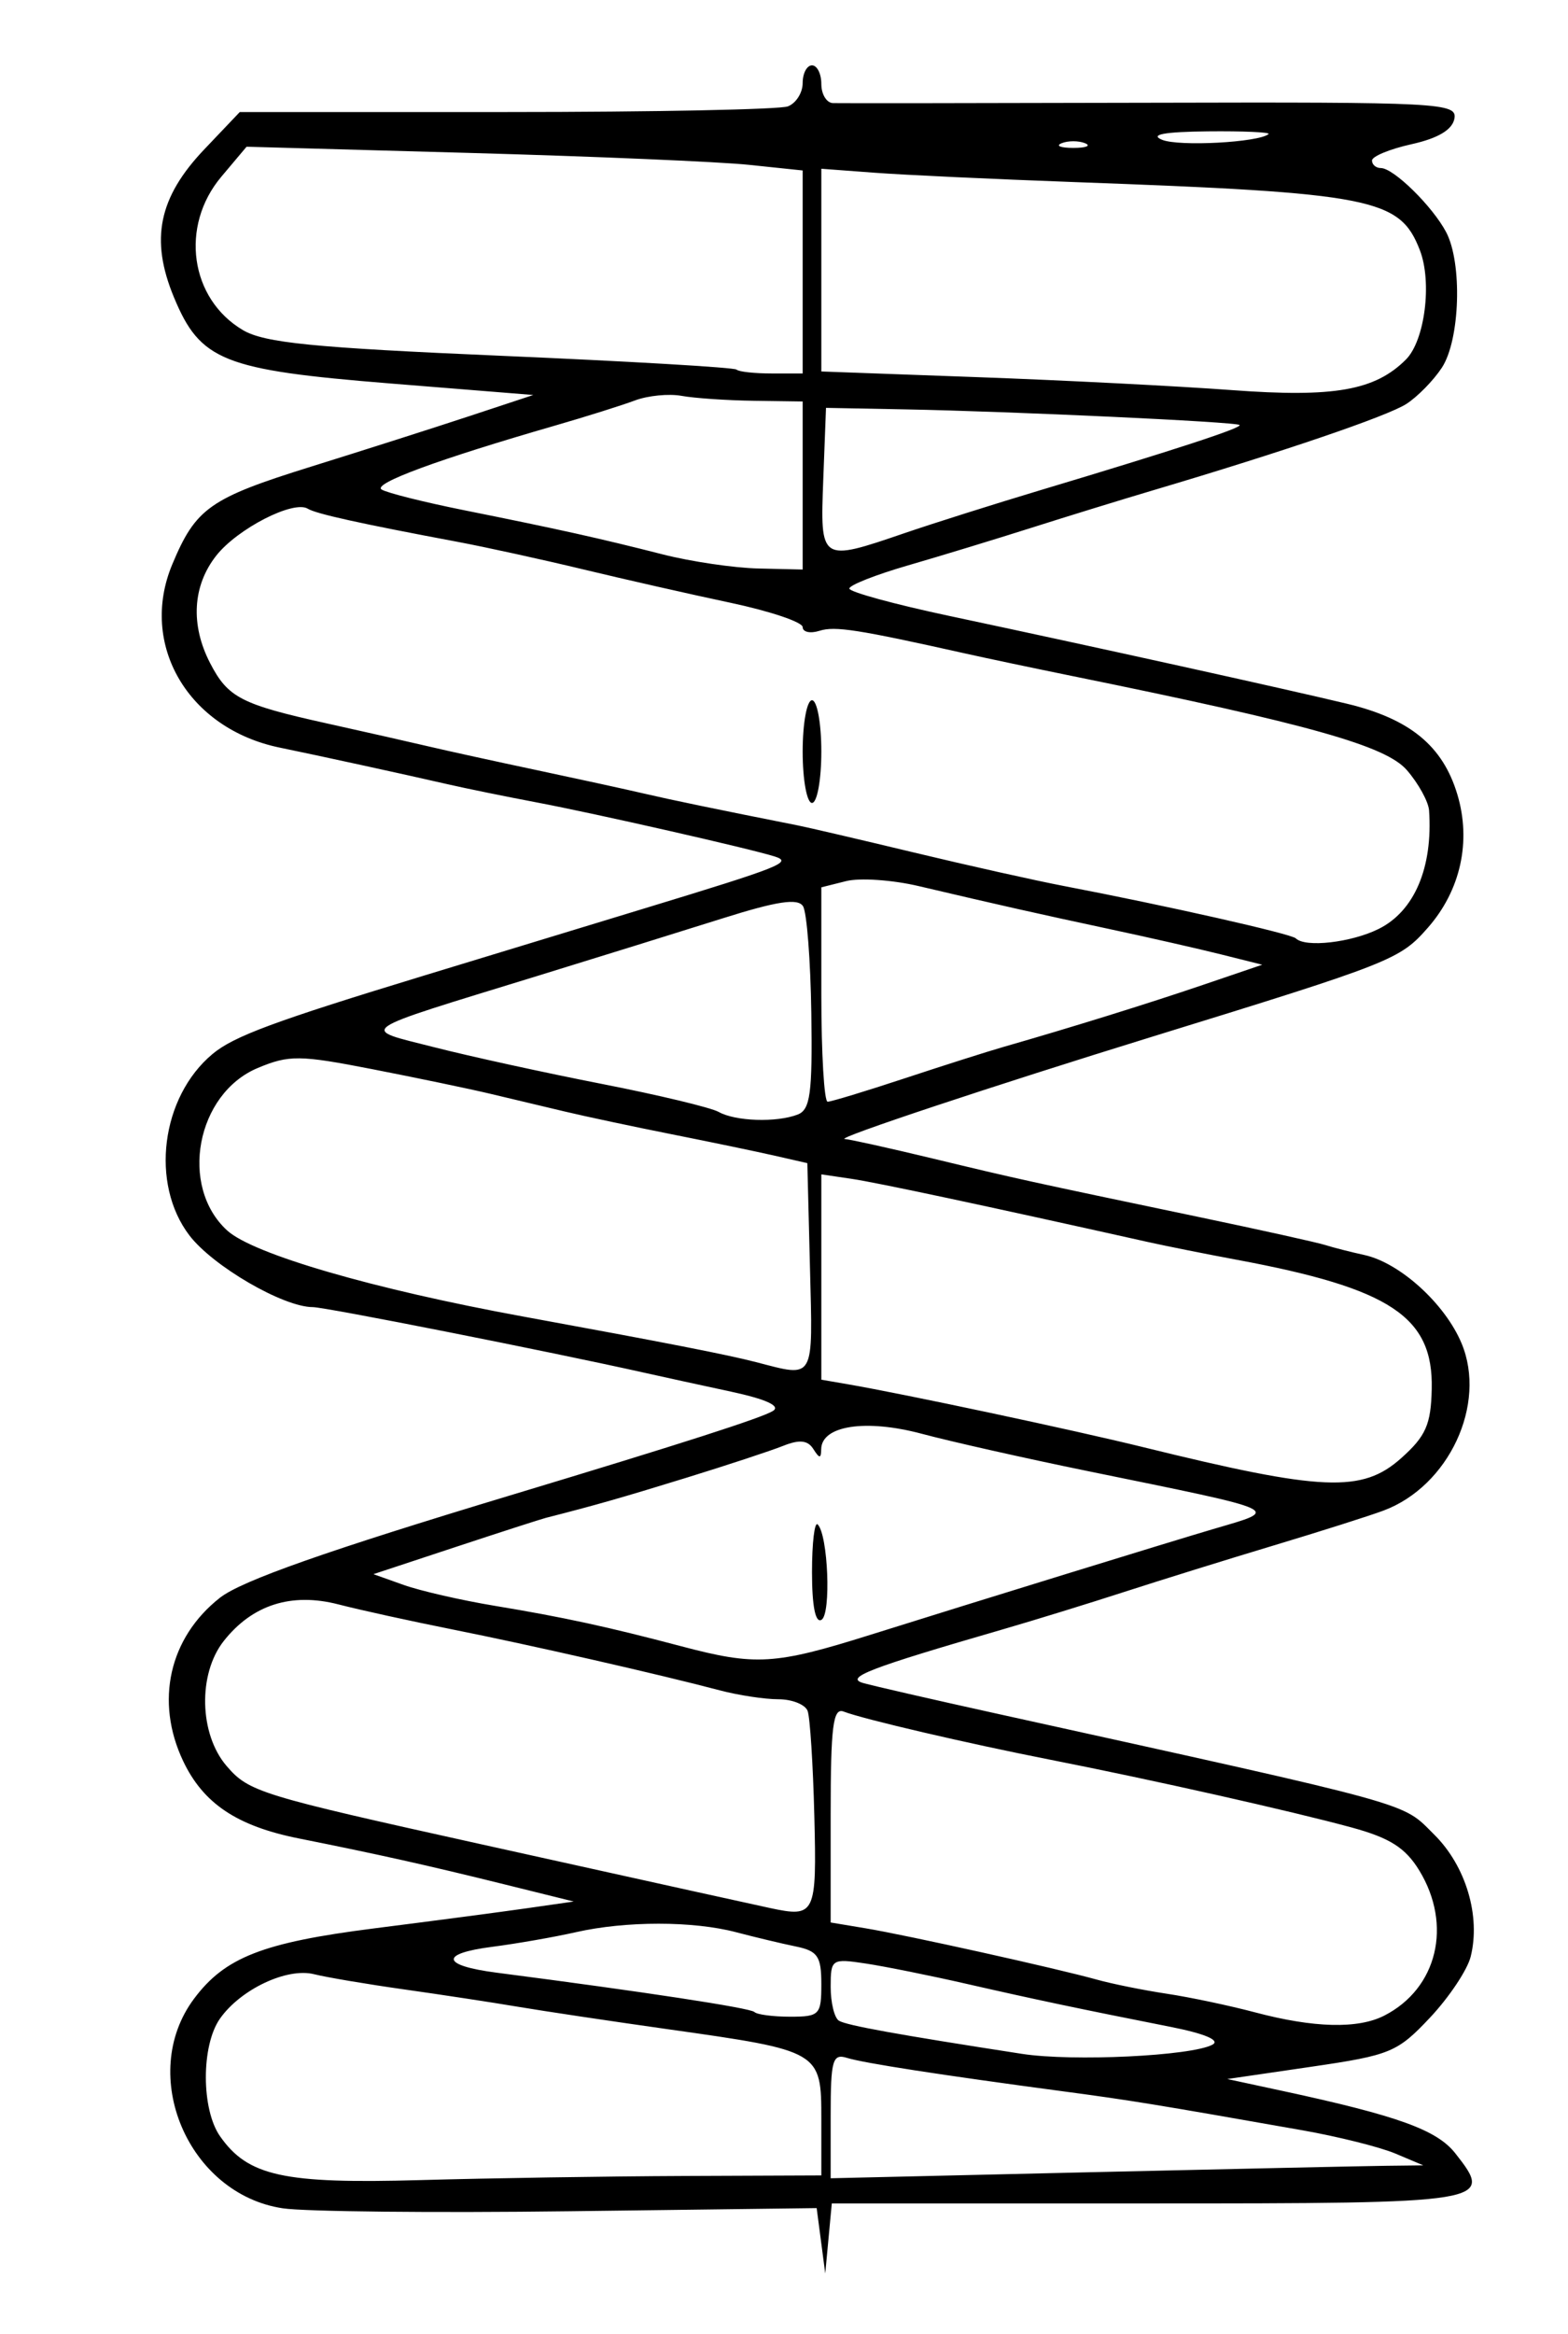 <?xml version="1.0" encoding="UTF-8" standalone="no"?>
<!-- Created with Inkscape (http://www.inkscape.org/) -->
<svg
   xmlns:dc="http://purl.org/dc/elements/1.1/"
   xmlns:cc="http://web.resource.org/cc/"
   xmlns:rdf="http://www.w3.org/1999/02/22-rdf-syntax-ns#"
   xmlns:svg="http://www.w3.org/2000/svg"
   xmlns="http://www.w3.org/2000/svg"
   xmlns:sodipodi="http://sodipodi.sourceforge.net/DTD/sodipodi-0.dtd"
   xmlns:inkscape="http://www.inkscape.org/namespaces/inkscape"
   id="svg2213"
   sodipodi:version="0.32"
   inkscape:version="0.45.1"
   width="168"
   height="250"
   version="1.0"
   sodipodi:docbase="/home/zolk/Pictures/png_to_svg"
   sodipodi:docname="0_ressort_de_compression.svg"
   inkscape:output_extension="org.inkscape.output.svg.inkscape">
  <defs
     id="defs2216" />
  <sodipodi:namedview
     inkscape:window-height="1338"
     inkscape:window-width="1800"
     inkscape:pageshadow="2"
     inkscape:pageopacity="0.0"
     guidetolerance="10.0"
     gridtolerance="10.0"
     objecttolerance="10.0"
     borderopacity="1.0"
     bordercolor="#666666"
     pagecolor="#ffffff"
     id="base"
     inkscape:zoom="4.56"
     inkscape:cx="84"
     inkscape:cy="125"
     inkscape:window-x="0"
     inkscape:window-y="31"
     inkscape:current-layer="svg2213" />
  <path
     style="fill:#000000"
     d="M 87.96,240 L 87.5,236.5 L 61.067,236.836 C 46.529,237.021 32.683,236.88 30.298,236.522 C 20.15,235 14.725,222.212 20.781,214.087 C 24.095,209.64 28.157,208.054 40.107,206.538 C 46.373,205.744 53.743,204.772 56.485,204.379 L 61.469,203.664 L 53.985,201.81 C 45.86,199.797 40.513,198.604 32.025,196.909 C 25.396,195.585 21.783,193.17 19.623,188.619 C 16.588,182.222 18.121,175.409 23.559,171.132 C 25.878,169.308 35.017,166.09 55,160.062 C 73.109,154.599 81.625,151.862 82.815,151.121 C 83.669,150.589 82.091,149.864 78.315,149.052 C 75.117,148.365 70.925,147.45 69,147.019 C 58.869,144.752 34.848,140 33.516,140 C 30.355,140 22.807,135.613 20.291,132.315 C 16.07,126.78 17.253,117.499 22.768,112.891 C 25.047,110.987 29.386,109.379 45.5,104.469 C 52.1,102.458 62.675,99.237 69,97.311 C 83.774,92.812 84.934,92.35 83,91.733 C 80.409,90.907 63.768,87.128 57.5,85.943 C 54.2,85.318 49.925,84.446 48,84.005 C 43.236,82.912 34.256,80.954 29.985,80.076 C 20.161,78.059 14.866,69.044 18.457,60.448 C 20.978,54.415 22.48,53.358 33.342,49.975 C 38.929,48.235 46.568,45.798 50.319,44.559 L 57.138,42.306 L 41.819,41.072 C 23.902,39.627 21.459,38.653 18.629,31.824 C 16.067,25.642 16.995,21.141 21.892,15.993 L 25.69,12 L 54.263,12 C 69.979,12 83.548,11.727 84.418,11.393 C 85.288,11.059 86,9.934 86,8.893 C 86,7.852 86.45,7 87,7 C 87.55,7 88,7.9 88,9 C 88,10.1 88.562,11.02 89.25,11.044 C 89.938,11.068 105.274,11.05 123.331,11.005 C 154.355,10.926 156.143,11.02 155.829,12.711 C 155.607,13.899 154.07,14.816 151.248,15.442 C 148.912,15.96 147,16.748 147,17.192 C 147,17.636 147.427,18 147.948,18 C 149.31,18 153.48,22.091 154.943,24.862 C 156.695,28.181 156.438,36.402 154.488,39.378 C 153.593,40.744 151.88,42.493 150.681,43.265 C 148.646,44.575 137.481,48.38 123.5,52.527 C 120.2,53.506 114.35,55.308 110.5,56.532 C 106.65,57.756 100.688,59.572 97.25,60.568 C 93.812,61.564 91,62.675 91,63.037 C 91,63.399 95.838,64.723 101.75,65.978 C 117.217,69.263 137.566,73.754 144.311,75.372 C 151.063,76.992 154.586,79.885 156.146,85.094 C 157.654,90.127 156.493,95.368 152.986,99.363 C 149.982,102.784 149.188,103.098 123.5,111.021 C 106.443,116.281 89.452,121.93 90.5,121.992 C 91.05,122.025 95.325,122.973 100,124.099 C 109.047,126.279 109.93,126.473 128.5,130.359 C 135.1,131.74 141.175,133.087 142,133.351 C 142.825,133.616 144.703,134.095 146.173,134.416 C 149.985,135.248 154.82,139.634 156.593,143.87 C 159.33,150.405 155.234,159.179 148.224,161.795 C 146.726,162.355 141.45,164.029 136.5,165.517 C 131.55,167.005 124.35,169.243 120.5,170.49 C 116.65,171.737 110.8,173.541 107.5,174.497 C 93.102,178.67 90.452,179.69 92.5,180.266 C 93.6,180.575 99.9,182.019 106.5,183.475 C 152.34,193.586 150.104,192.968 153.671,196.501 C 157.059,199.857 158.661,205.229 157.571,209.574 C 157.214,210.997 155.251,213.935 153.211,216.103 C 149.716,219.815 148.976,220.121 140.5,221.36 L 131.5,222.676 L 137.5,223.969 C 149.774,226.615 153.954,228.126 155.922,230.628 C 160.101,235.941 159.74,236 122.953,236 L 89.121,236 L 88.77,239.75 L 88.419,243.5 L 87.96,240 z M 73.25,233.059 L 88,233 L 88,226.975 C 88,219.69 87.932,219.65 71.551,217.339 C 65.473,216.482 58.25,215.4 55.5,214.936 C 52.75,214.471 47.257,213.634 43.294,213.076 C 39.331,212.517 34.992,211.785 33.652,211.449 C 30.741,210.718 25.766,213.069 23.561,216.217 C 21.547,219.092 21.556,225.921 23.577,228.806 C 26.568,233.077 30.39,233.914 45,233.501 C 52.425,233.29 65.138,233.092 73.25,233.059 z M 148.5,231.968 L 152.5,231.922 L 149.5,230.657 C 147.85,229.961 143.35,228.836 139.5,228.158 C 123.696,225.374 121.182,224.964 114,224.006 C 100.713,222.233 92.543,220.969 90.75,220.411 C 89.203,219.928 89,220.644 89,226.585 L 89,233.304 L 116.75,232.659 C 132.012,232.305 146.3,231.994 148.5,231.968 z M 129.901,218.999 C 130.78,218.53 129.099,217.816 125.401,217.085 C 115.709,215.17 110.873,214.151 103.5,212.468 C 99.65,211.589 94.812,210.615 92.75,210.303 C 89.107,209.753 89,209.825 89,212.809 C 89,214.499 89.398,216.128 89.885,216.429 C 90.694,216.929 96.155,217.918 109.5,219.98 C 114.924,220.818 127.64,220.207 129.901,218.999 z M 148.316,215.883 C 154,212.976 155.636,206.195 152.067,200.341 C 150.585,197.911 148.914,196.849 144.82,195.734 C 138.389,193.982 123.413,190.616 112.5,188.47 C 103.626,186.724 92.52,184.137 90.385,183.317 C 89.254,182.884 89,184.908 89,194.348 L 89,205.909 L 92.75,206.533 C 97.173,207.269 113.203,210.825 117.5,212.024 C 119.15,212.484 122.525,213.165 125,213.538 C 127.475,213.91 131.75,214.812 134.5,215.542 C 140.772,217.206 145.501,217.323 148.316,215.883 z M 88,212.519 C 88,209.525 87.615,208.959 85.25,208.474 C 83.737,208.163 80.873,207.48 78.884,206.955 C 74.27,205.737 67.056,205.735 61.693,206.95 C 59.387,207.473 55.354,208.177 52.731,208.515 C 47.057,209.245 47.285,210.519 53.227,211.287 C 68.992,213.327 80.4,215.067 80.83,215.497 C 81.107,215.774 82.833,216 84.667,216 C 87.806,216 88,215.797 88,212.519 z M 87.249,194.473 C 87.112,188.988 86.788,183.938 86.531,183.25 C 86.273,182.562 84.863,182 83.397,182 C 81.931,182 79.105,181.57 77.116,181.044 C 70.716,179.351 56.724,176.164 48.5,174.527 C 44.1,173.65 38.593,172.442 36.262,171.84 C 31.221,170.54 27.026,171.88 23.966,175.77 C 21.192,179.297 21.343,185.733 24.28,189.148 C 26.669,191.926 27.801,192.274 51.5,197.519 C 73.017,202.282 80.467,203.926 82.5,204.361 C 87.358,205.4 87.516,205.071 87.249,194.473 z M 93.253,175.098 C 104.807,171.472 125.354,165.137 130,163.768 C 137.236,161.637 137.854,161.921 116.5,157.553 C 109.9,156.203 101.921,154.409 98.769,153.567 C 92.749,151.958 88.015,152.686 87.985,155.225 C 87.973,156.238 87.799,156.232 87.144,155.199 C 86.544,154.253 85.66,154.16 83.909,154.859 C 82.584,155.388 77.9,156.931 73.5,158.288 C 66.597,160.417 63.73,161.235 58.5,162.567 C 57.95,162.708 53.565,164.123 48.755,165.712 L 40.009,168.602 L 43.255,169.758 C 45.04,170.393 49.425,171.398 53,171.99 C 60.381,173.213 65.106,174.237 73,176.325 C 80.986,178.436 83.006,178.314 93.253,175.098 z M 87,168.392 C 87,165.243 87.274,162.941 87.61,163.276 C 88.723,164.39 89.066,172.841 88.025,173.485 C 87.371,173.889 87,172.046 87,168.392 z M 150.134,156.171 C 152.773,153.814 153.317,152.578 153.4,148.752 C 153.568,141.025 148.994,137.998 132.5,134.926 C 129.2,134.311 124.925,133.456 123,133.027 C 105.476,129.116 93.966,126.663 91.25,126.262 L 88,125.781 L 88,136.777 L 88,147.773 L 90.75,148.246 C 96.881,149.3 114.992,153.154 122.5,155.002 C 141.72,159.733 145.948,159.911 150.134,156.171 z M 86.783,135.789 L 86.5,124.579 L 83,123.781 C 81.075,123.342 76.125,122.313 72,121.493 C 67.875,120.673 62.7,119.572 60.5,119.047 C 58.3,118.521 54.7,117.665 52.5,117.143 C 50.3,116.621 44.634,115.44 39.908,114.518 C 32.109,112.995 30.976,112.983 27.622,114.384 C 21.033,117.138 19.163,127.07 24.345,131.796 C 27.12,134.326 39.996,138.07 56,140.999 C 71.438,143.825 77.908,145.091 81,145.89 C 87.354,147.533 87.091,147.994 86.783,135.789 z M 85.457,119.378 C 86.818,118.856 87.053,117.123 86.927,108.506 C 86.844,102.869 86.445,97.721 86.041,97.066 C 85.494,96.181 83.28,96.514 77.403,98.367 C 73.056,99.737 64.1,102.52 57.5,104.552 C 37.678,110.653 38.462,110.107 46.558,112.173 C 50.376,113.147 58.45,114.913 64.5,116.097 C 70.55,117.281 76.175,118.63 77,119.094 C 78.786,120.1 83.19,120.248 85.457,119.378 z M 96.925,115.497 C 101.091,114.121 105.85,112.608 107.5,112.135 C 114.722,110.064 122.966,107.502 128.869,105.494 L 135.239,103.327 L 130.869,102.233 C 128.466,101.631 123.125,100.417 119,99.535 C 111.229,97.873 107.077,96.939 98.409,94.901 C 95.609,94.242 92.121,94.004 90.659,94.371 L 88,95.038 L 88,106.519 C 88,112.834 88.304,118 88.675,118 C 89.046,118 92.758,116.874 96.925,115.497 z M 147.732,99.484 C 151.55,97.579 153.53,92.916 153.115,86.806 C 153.052,85.874 151.988,83.936 150.75,82.5 C 148.495,79.883 140.389,77.599 115,72.43 C 110.875,71.59 105.7,70.501 103.5,70.009 C 91.896,67.417 89.46,67.037 87.806,67.561 C 86.813,67.877 86,67.7 86,67.168 C 86,66.636 82.513,65.461 78.25,64.557 C 73.987,63.653 66.9,62.046 62.5,60.987 C 58.1,59.928 52.025,58.597 49,58.029 C 38.539,56.067 33.863,55.033 32.977,54.486 C 31.453,53.544 25.439,56.626 23.168,59.514 C 20.631,62.739 20.392,66.923 22.51,71.02 C 24.422,74.717 25.825,75.442 35.016,77.48 C 39.132,78.393 44.075,79.511 46,79.964 C 47.925,80.418 53.1,81.552 57.5,82.484 C 61.9,83.417 67.075,84.546 69,84.994 C 72.002,85.692 76.616,86.647 85.5,88.411 C 86.6,88.629 92.225,89.941 98,91.327 C 103.775,92.712 110.975,94.32 114,94.899 C 124.957,96.996 138.352,100.019 138.837,100.504 C 139.851,101.518 144.79,100.951 147.732,99.484 z M 86,80.5 C 86,77.475 86.45,75 87,75 C 87.55,75 88,77.475 88,80.5 C 88,83.525 87.55,86 87,86 C 86.45,86 86,83.525 86,80.5 z M 86,52 L 86,43 L 80.75,42.926 C 77.862,42.885 74.386,42.647 73.025,42.398 C 71.664,42.148 69.414,42.37 68.025,42.892 C 66.636,43.413 62.8,44.62 59.5,45.573 C 46.921,49.205 39.873,51.803 40.892,52.433 C 41.473,52.793 45.448,53.789 49.725,54.647 C 59.838,56.676 64.291,57.666 71,59.377 C 74.025,60.148 78.638,60.829 81.25,60.889 L 86,61 L 86,52 z M 96.933,57.096 C 99.995,56.049 106.55,53.978 111.5,52.493 C 125.998,48.145 133.143,45.807 132.81,45.518 C 132.424,45.183 108.455,44.064 97,43.847 L 88.5,43.685 L 88.208,51.343 C 87.87,60.196 87.87,60.196 96.933,57.096 z M 150.634,38.509 C 152.66,36.483 153.457,30.244 152.13,26.802 C 149.982,21.233 147.105,20.667 115,19.498 C 106.475,19.188 96.912,18.74 93.75,18.504 L 88,18.075 L 88,28.931 L 88,39.787 L 104.75,40.396 C 113.963,40.73 126.225,41.355 132,41.784 C 142.932,42.596 147.317,41.826 150.634,38.509 z M 86,29.129 L 86,18.258 L 80.25,17.656 C 77.088,17.324 63.681,16.752 50.459,16.384 L 26.418,15.715 L 23.709,18.934 C 19.257,24.224 20.355,32.006 26.024,35.355 C 28.336,36.721 33.581,37.243 53.689,38.107 C 67.335,38.693 78.688,39.359 78.917,39.587 C 79.146,39.814 80.833,40 82.667,40 L 86,40 L 86,29.129 z M 116.25,15.338 C 115.562,15.06 114.438,15.06 113.75,15.338 C 113.062,15.615 113.625,15.842 115,15.842 C 116.375,15.842 116.938,15.615 116.25,15.338 z M 135.917,14.359 C 136.146,14.162 133.221,14.032 129.417,14.07 C 124.752,14.118 123.151,14.411 124.5,14.971 C 126.294,15.717 134.876,15.256 135.917,14.359 z "
     id="path2222" />
</svg>
